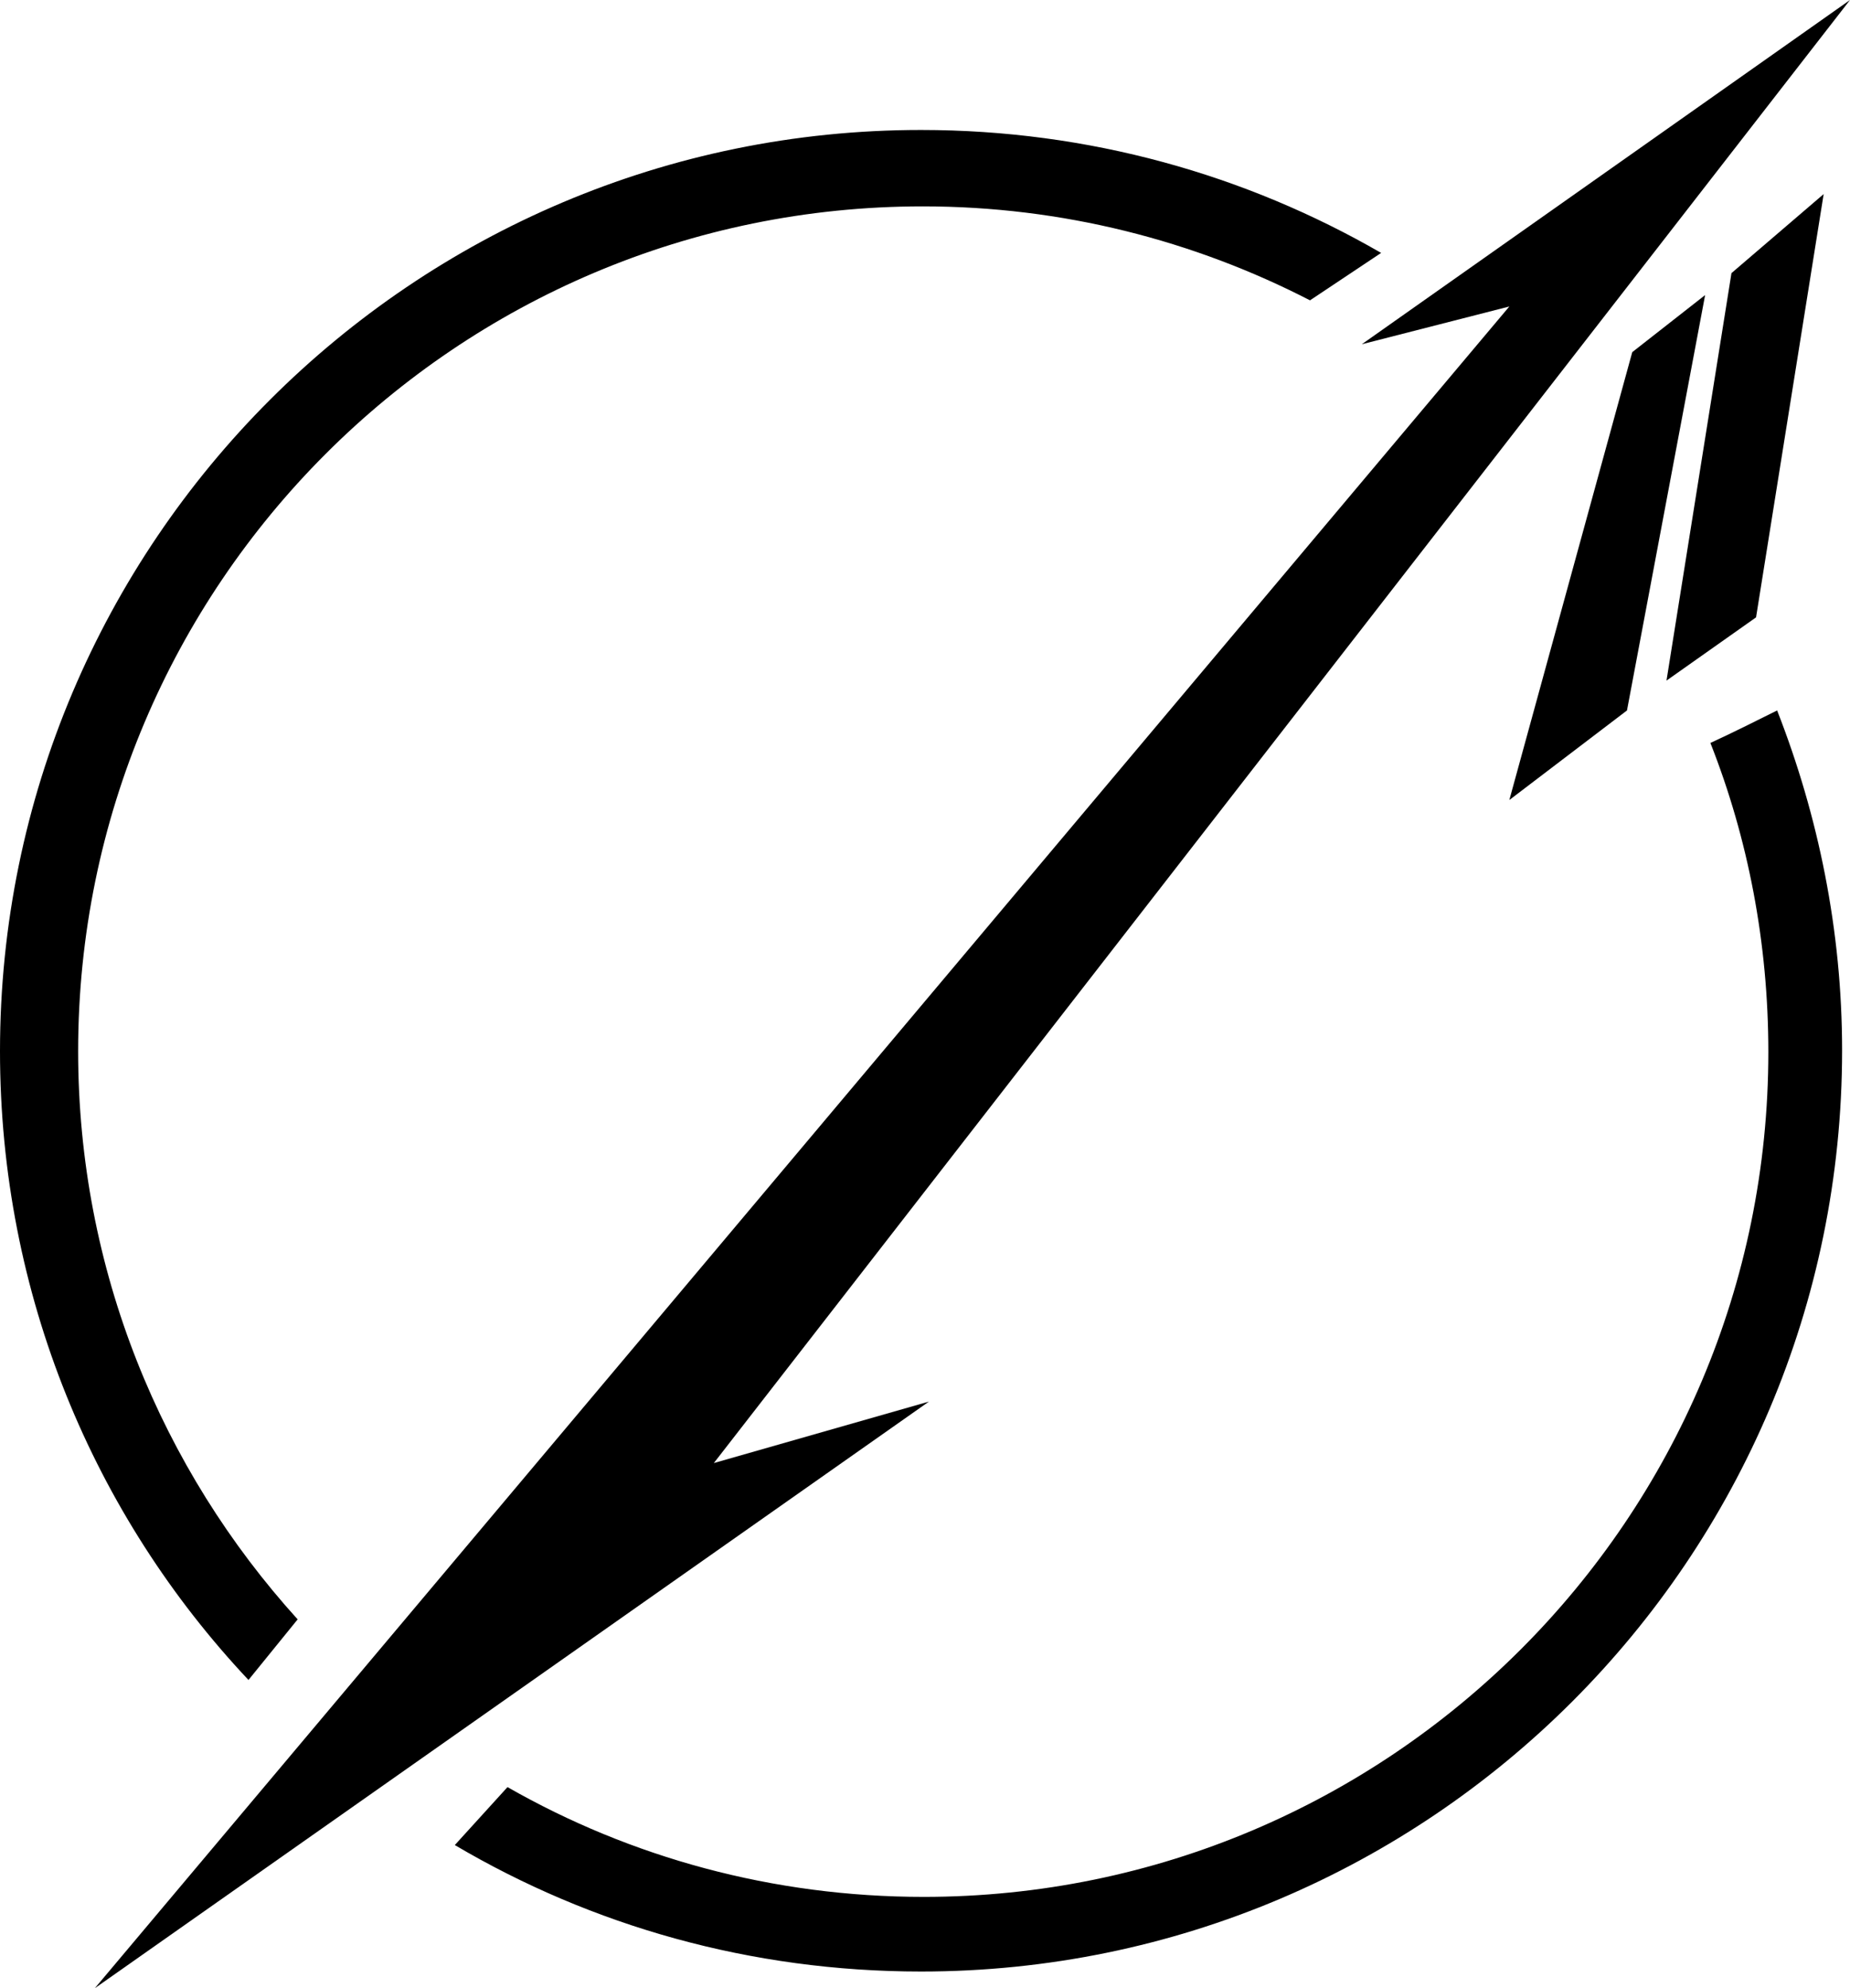 <?xml version="1.0" encoding="utf-8"?>
<!-- Generator: Adobe Illustrator 22.1.0, SVG Export Plug-In . SVG Version: 6.00 Build 0)  -->
<svg version="1.1" xmlns="http://www.w3.org/2000/svg" xmlns:xlink="http://www.w3.org/1999/xlink" x="0px" y="0px"
	 viewBox="0 0 210.7 226.4" style="enable-background:new 0 0 210.7 226.4;" xml:space="preserve">
<g id="レイヤー_1_xA0_画像_1_">
	<g>
		<path d="M104.9,220.3c-16.2,0-32.1-3.9-46.3-11.3l0.2-0.2c14.3,7.5,30.3,11.4,46.5,11.4c12.2,0,24-2.2,34.8-6.2
			C129,218.1,117.2,220.3,104.9,220.3z"/>
		<path d="M202.4,80.9c-2.4,1.2-5.2,2.6-7.6,3.7c4.3,10.9,6.6,22.8,6.6,35.2c0,53.1-43.1,96.2-96.2,96.2c-17.2,0-33.4-4.5-47.4-12.5
			l-6,6.6c15.6,9.2,33.7,14.4,53.1,14.4c57.9,0,104.9-47,104.9-104.9C209.8,106,207.1,92.9,202.4,80.9L202.4,80.9z"/>
	</g>
	<g>
		<path d="M28.1,184.8c-15.4-18.2-23.9-41.1-23.9-65.1C4.3,64.2,49.4,19,104.9,19c15.4,0,30.5,3.5,44.2,10.2l-0.1,0.1
			c-13.6-6.6-28.7-10-43.8-10C49.8,19.3,4.7,64.4,4.7,119.8c0,23.8,8.4,46.6,23.6,64.7L28.1,184.8z"/>
		<path d="M104.9,14.8C47,14.8,0,61.8,0,119.7c0,27.7,10.7,52.9,28.3,71.6l5.6-6.9c-15.5-17.1-25-39.8-25-64.7
			c0-53.1,43.1-96.2,96.2-96.2c15.9,0,30.9,3.9,44.1,10.7l8.1-5.4C141.9,19.9,124,14.8,104.9,14.8L104.9,14.8z"/>
	</g>
</g>
<g id="レイヤー_4">
</g>
<g id="レイヤー_3">
	<polygon points="210.7,0 155.1,39.2 171.9,34.9 10.8,226.4 105.8,159.6 81.3,166.6 	"/>
	<polygon points="185.9,40.1 194.2,33.6 185.3,80.9 171.9,91.1 	"/>
	<polygon points="207.7,22.1 197.2,31.1 189.8,77.5 200,70.3 	"/>
</g>
</svg>
